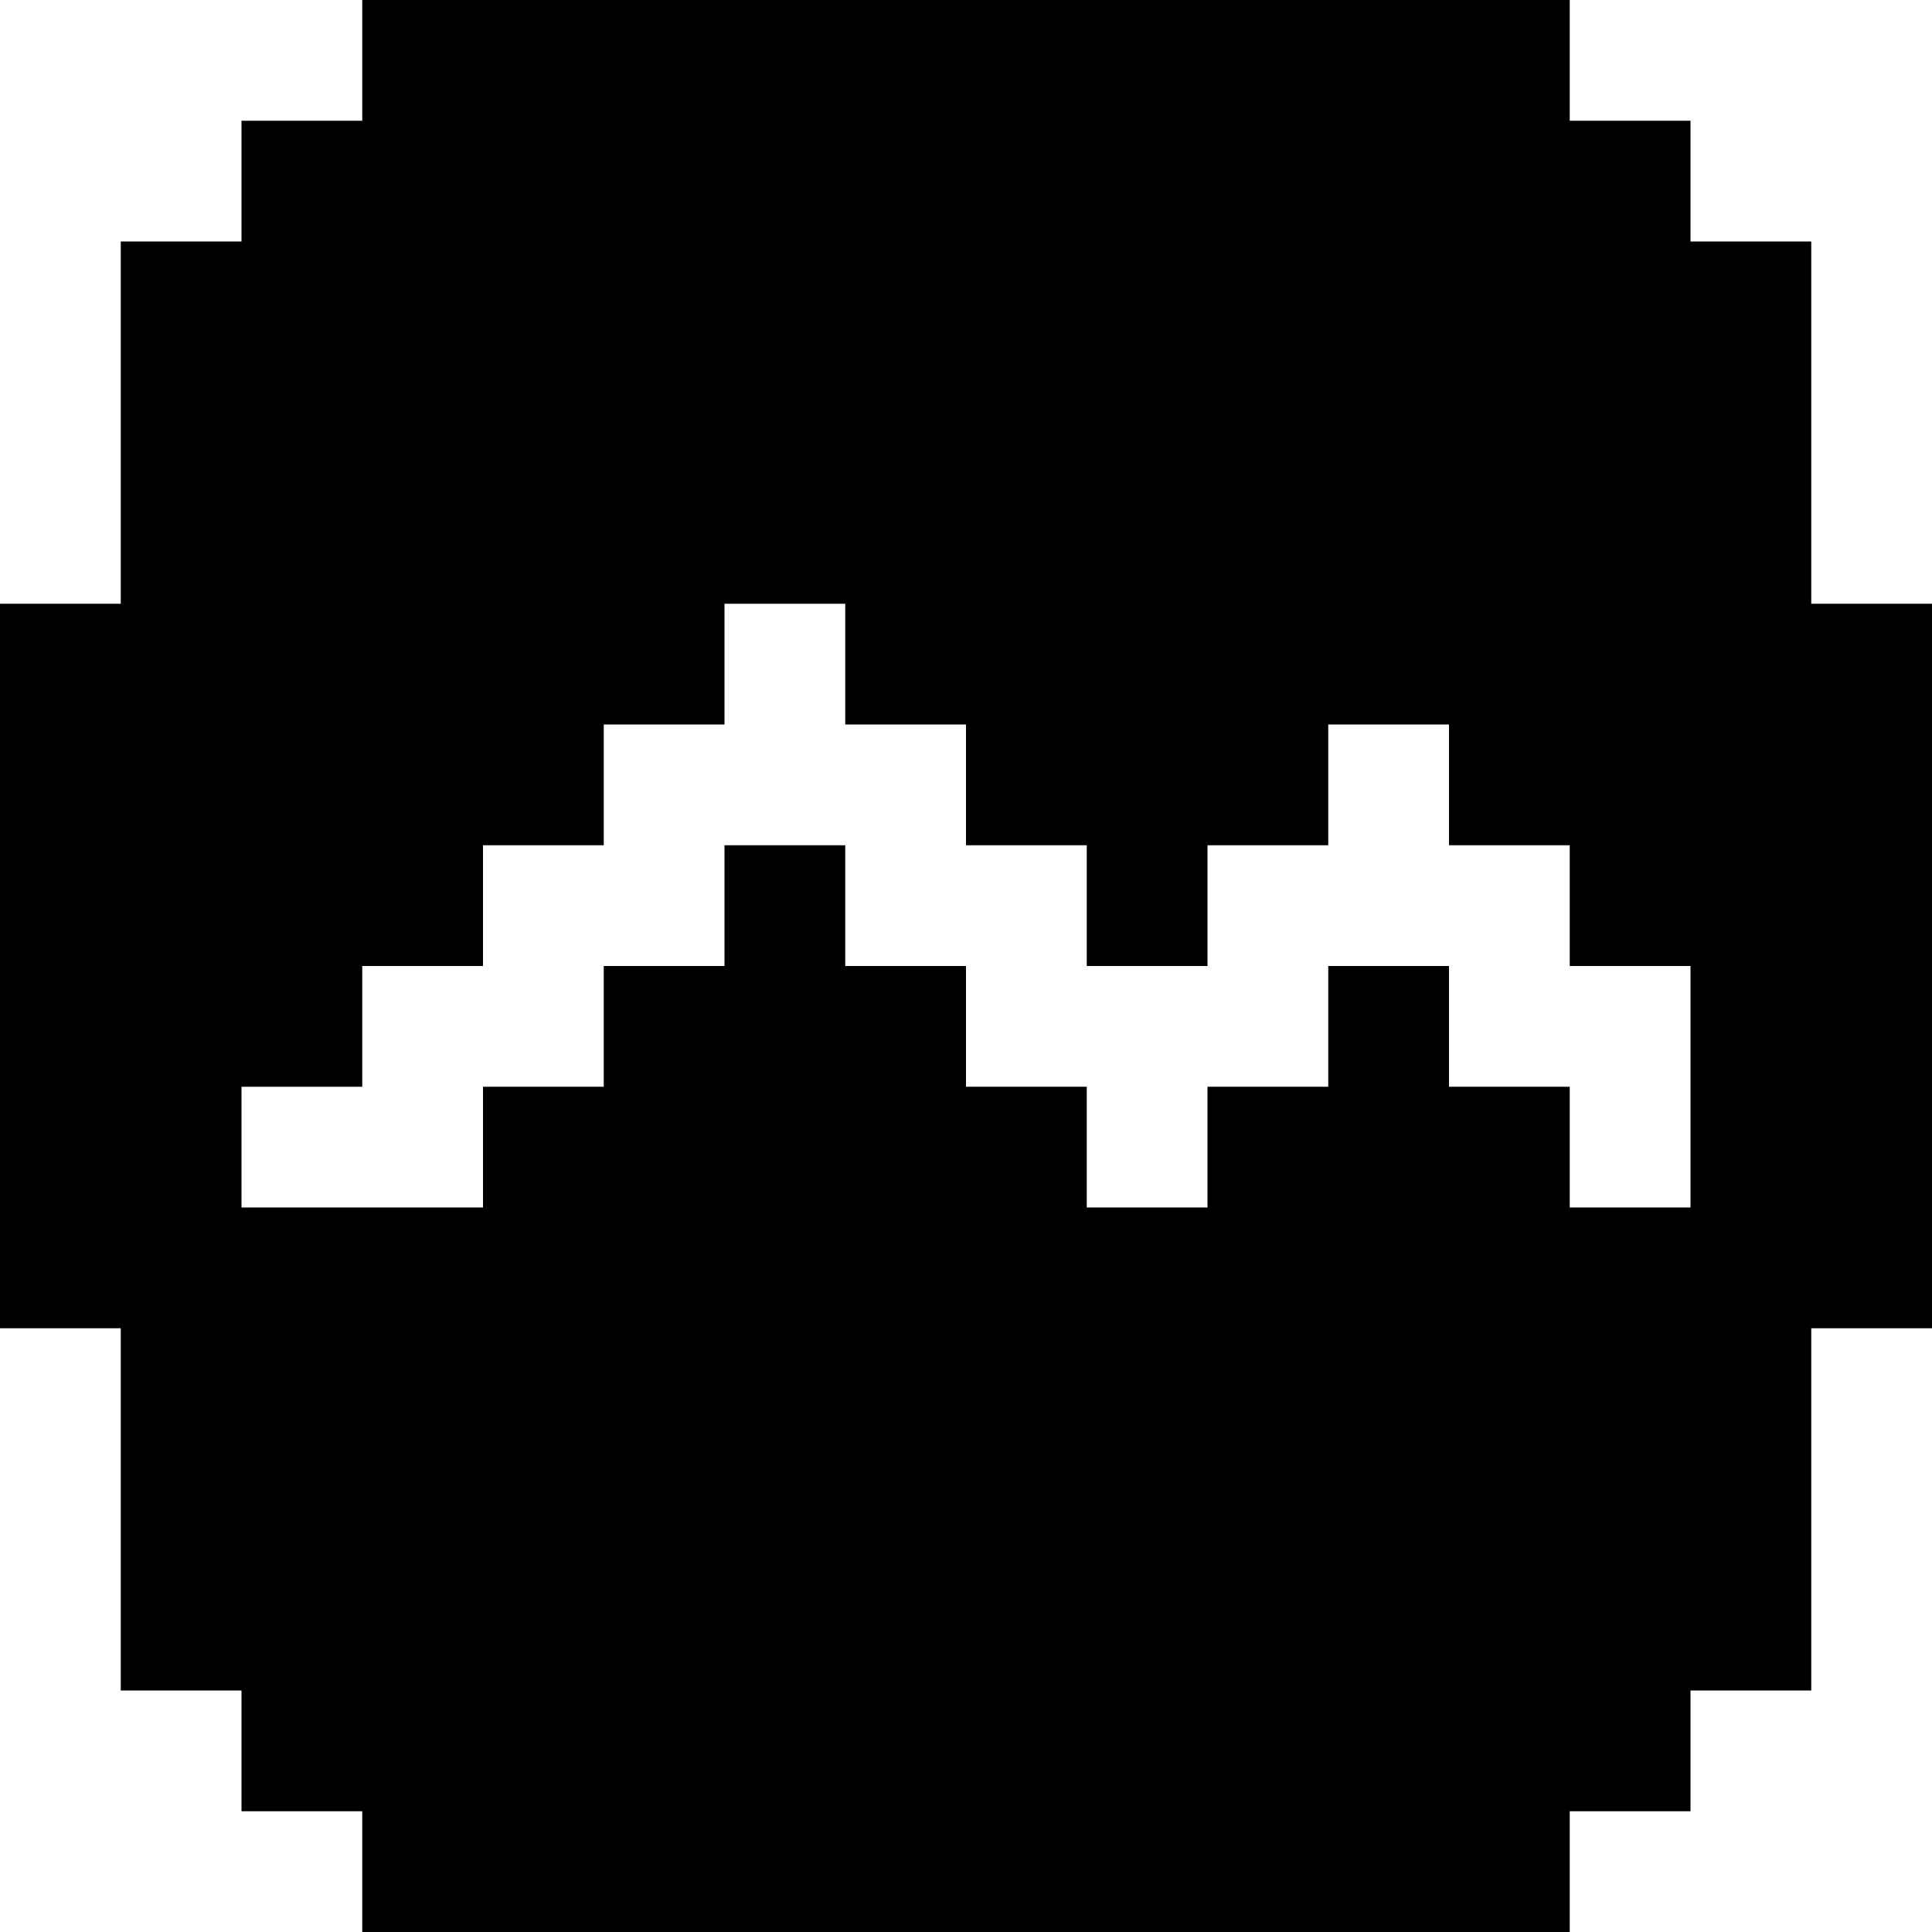 <?xml version="1.0" standalone="no"?>
<!DOCTYPE svg PUBLIC "-//W3C//DTD SVG 20010904//EN"
 "http://www.w3.org/TR/2001/REC-SVG-20010904/DTD/svg10.dtd">
<svg version="1.0" xmlns="http://www.w3.org/2000/svg"
 width="128pt" height="128pt" viewBox="0 0 128 128"
 preserveAspectRatio="xMidYMid meet">
<g transform="translate(0,128) scale(0.1,-0.1)"
fill="#000000" stroke="none">
<path d="M240 1240 l0 -40 -40 0 -40 0 0 -40 0 -40 -40 0 -40 0 0 -120 0 -120
-40 0 -40 0 0 -240 0 -240 40 0 40 0 0 -120 0 -120 40 0 40 0 0 -40 0 -40 40
0 40 0 0 -40 0 -40 400 0 400 0 0 40 0 40 40 0 40 0 0 40 0 40 40 0 40 0 0
120 0 120 40 0 40 0 0 240 0 240 -40 0 -40 0 0 120 0 120 -40 0 -40 0 0 40 0
40 -40 0 -40 0 0 40 0 40 -400 0 -400 0 0 -40z m320 -400 l0 -40 40 0 40 0 0
-40 0 -40 40 0 40 0 0 -40 0 -40 40 0 40 0 0 40 0 40 40 0 40 0 0 40 0 40 40
0 40 0 0 -40 0 -40 40 0 40 0 0 -40 0 -40 40 0 40 0 0 -80 0 -80 -40 0 -40 0
0 40 0 40 -40 0 -40 0 0 40 0 40 -40 0 -40 0 0 -40 0 -40 -40 0 -40 0 0 -40 0
-40 -40 0 -40 0 0 40 0 40 -40 0 -40 0 0 40 0 40 -40 0 -40 0 0 40 0 40 -40 0
-40 0 0 -40 0 -40 -40 0 -40 0 0 -40 0 -40 -40 0 -40 0 0 -40 0 -40 -80 0 -80
0 0 40 0 40 40 0 40 0 0 40 0 40 40 0 40 0 0 40 0 40 40 0 40 0 0 40 0 40 40
0 40 0 0 40 0 40 40 0 40 0 0 -40z"/>
</g>
</svg>
